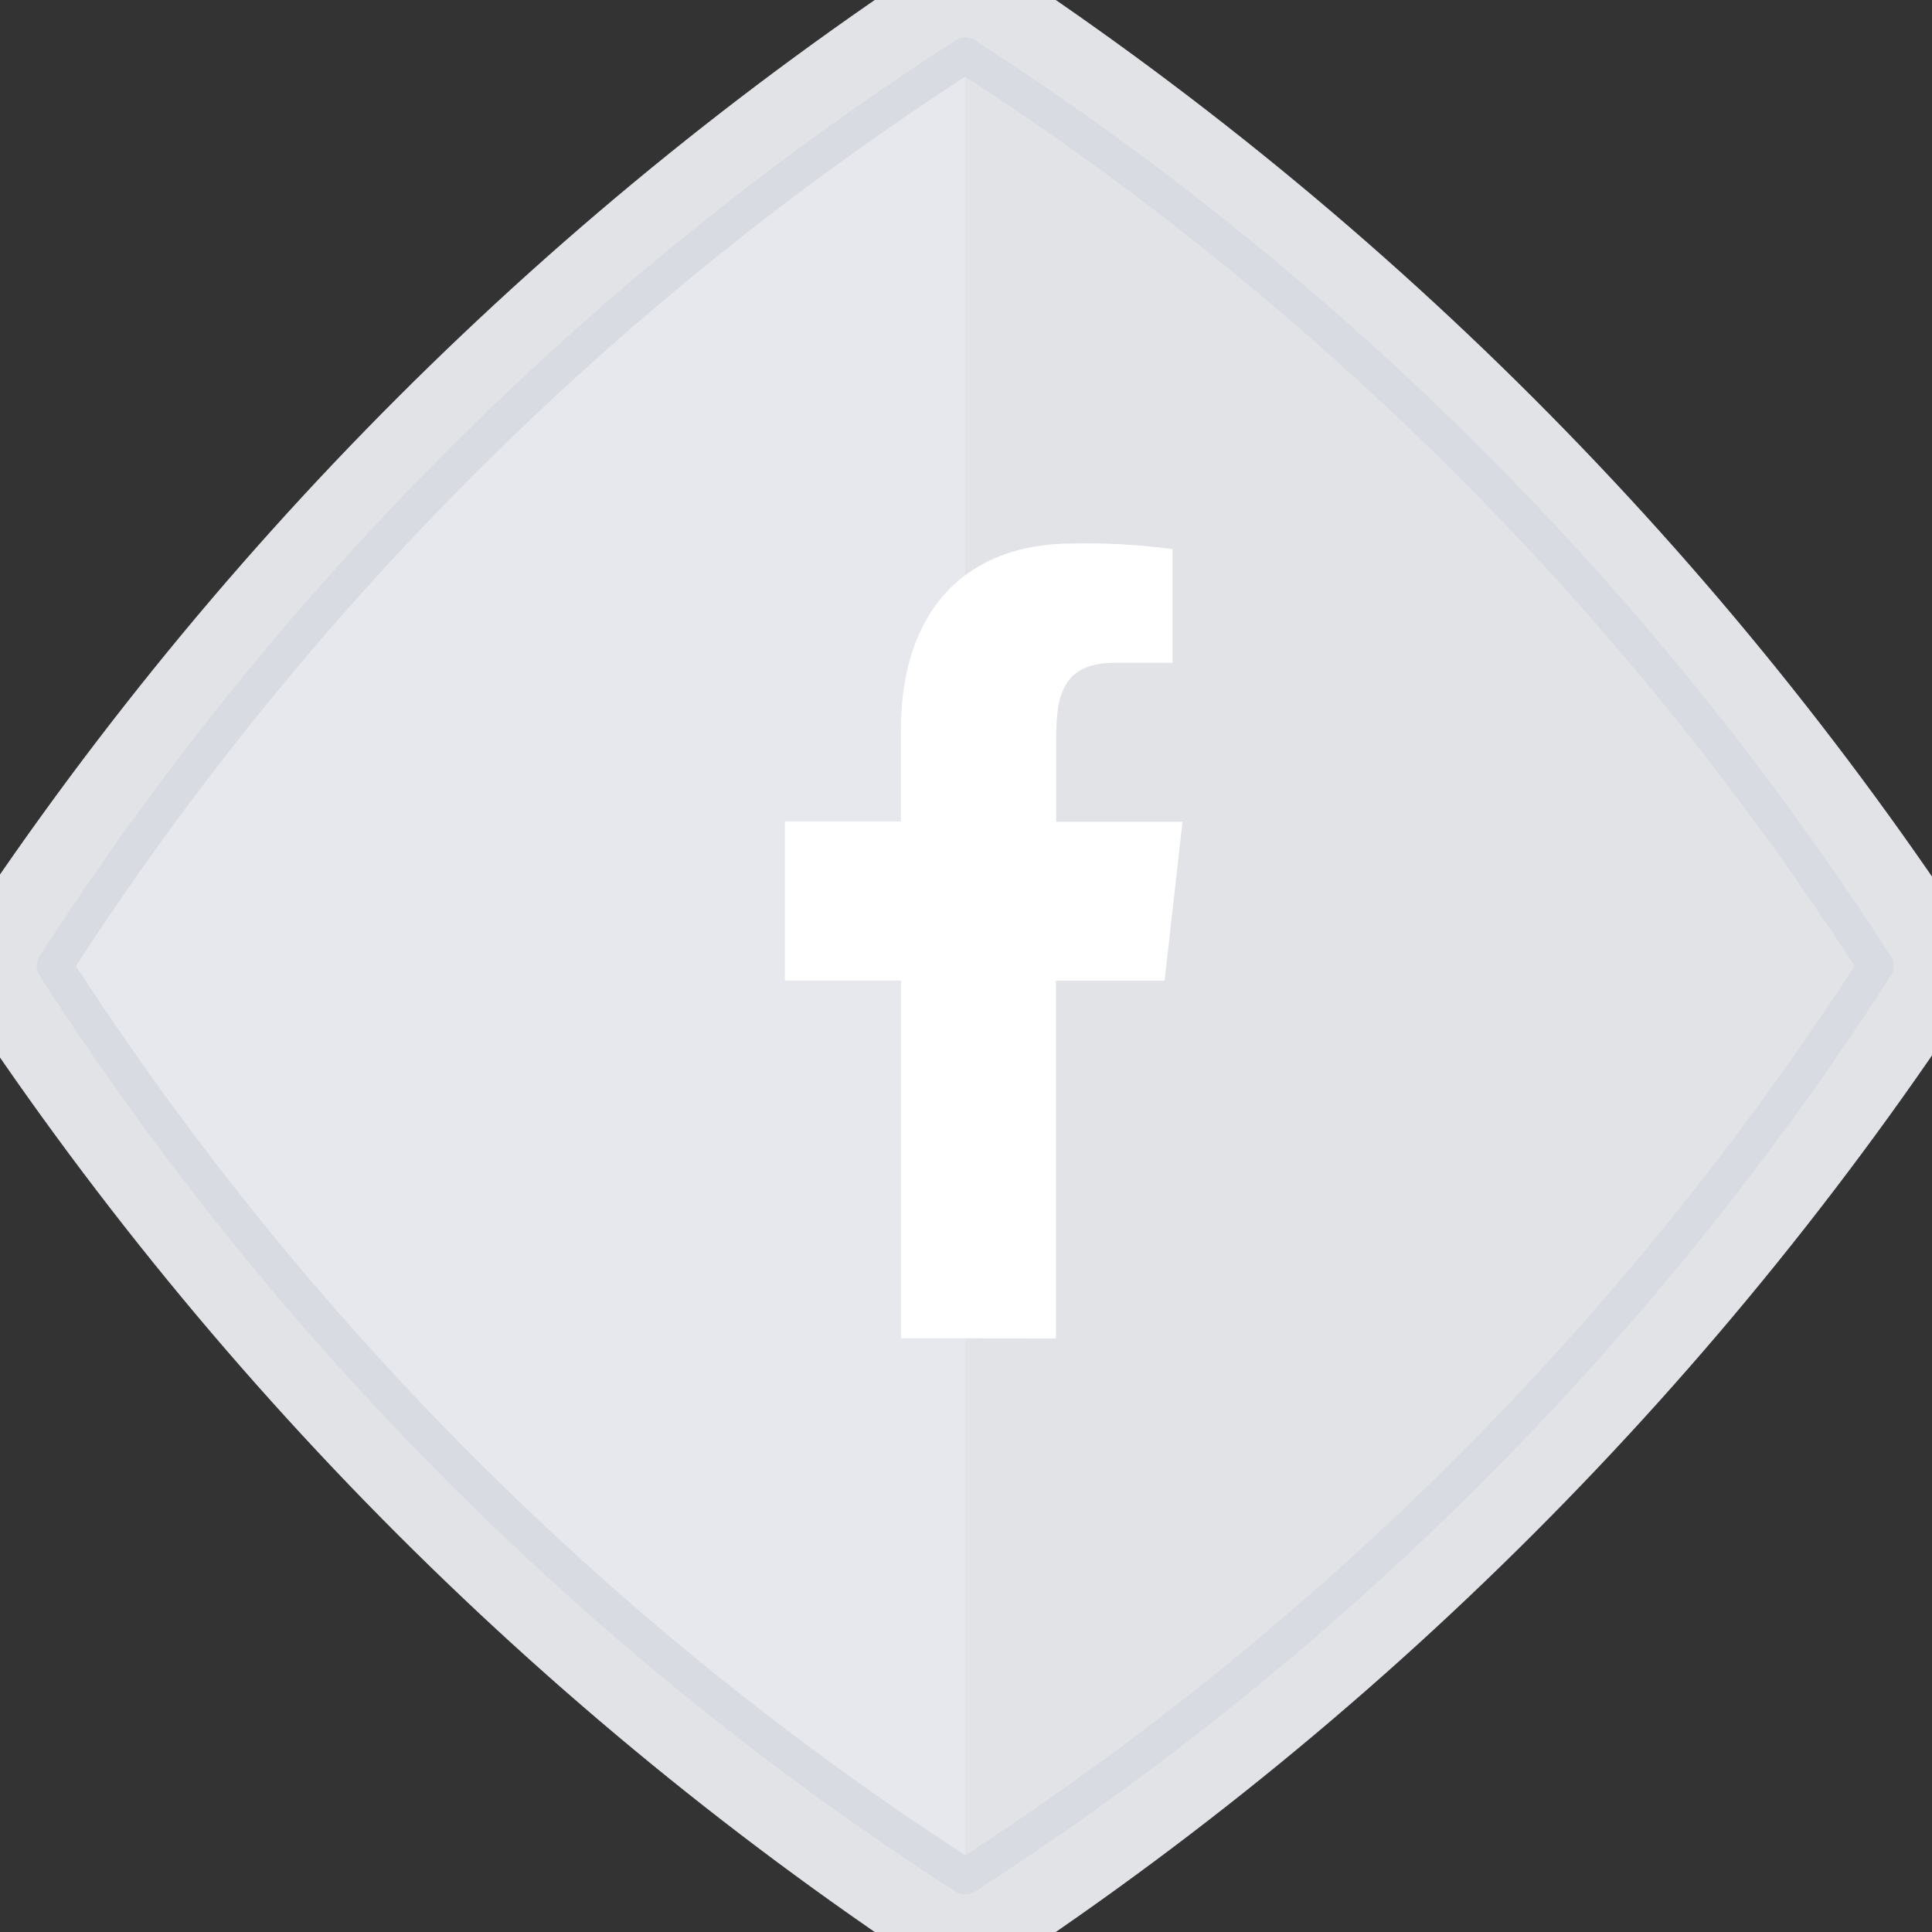 <svg width="54" height="54" viewBox="0 0 54 54" fill="none"
    xmlns="http://www.w3.org/2000/svg">
    <rect x="0" y="0" width="54" height="54" fill="#333333" stroke="none"/>
    <g clip-path="url(#clip0)">
        <path fill-rule="evenodd" clip-rule="evenodd" d="M55.667 27C48.258 15.502 38.477 5.721 26.98 -1.688C15.482 5.721 5.701 15.502 -1.707 27C5.701 38.498 15.482 48.279 26.979 55.688C38.477 48.279 48.258 38.498 55.667 27Z" fill="#E2E3E6"/>
        <path fill-rule="evenodd" clip-rule="evenodd" d="M26.979 1.549V52.453C16.778 45.88 8.1 37.202 1.527 27.001C8.1 16.8 16.778 8.122 26.979 1.549Z" fill="#E7E8ED"/>
        <path fill-rule="evenodd" clip-rule="evenodd" d="M52.431 26.999C45.858 16.798 37.18 8.12 26.979 1.547C16.778 8.12 8.1 16.798 1.527 26.999C8.1 37.2 16.778 45.878 26.979 52.451C37.18 45.878 45.858 37.2 52.431 26.999V26.999Z" stroke="#D9DBE2" stroke-linecap="round" stroke-linejoin="round"/>
        <path d="M29.515 37.41V27.412H32.55L33.052 22.969H29.521V20.805C29.521 19.661 29.55 18.525 31.15 18.525H32.77V15.348C31.838 15.222 30.899 15.17 29.959 15.192C27.02 15.192 25.18 17.032 25.18 20.413V22.964H21.938V27.407H25.185V37.405L29.515 37.41Z" fill="white"/>
    </g>
    <defs>
        <clipPath id="clip0">
            <rect width="54" height="54" fill="white"/>
        </clipPath>
    </defs>
</svg>
